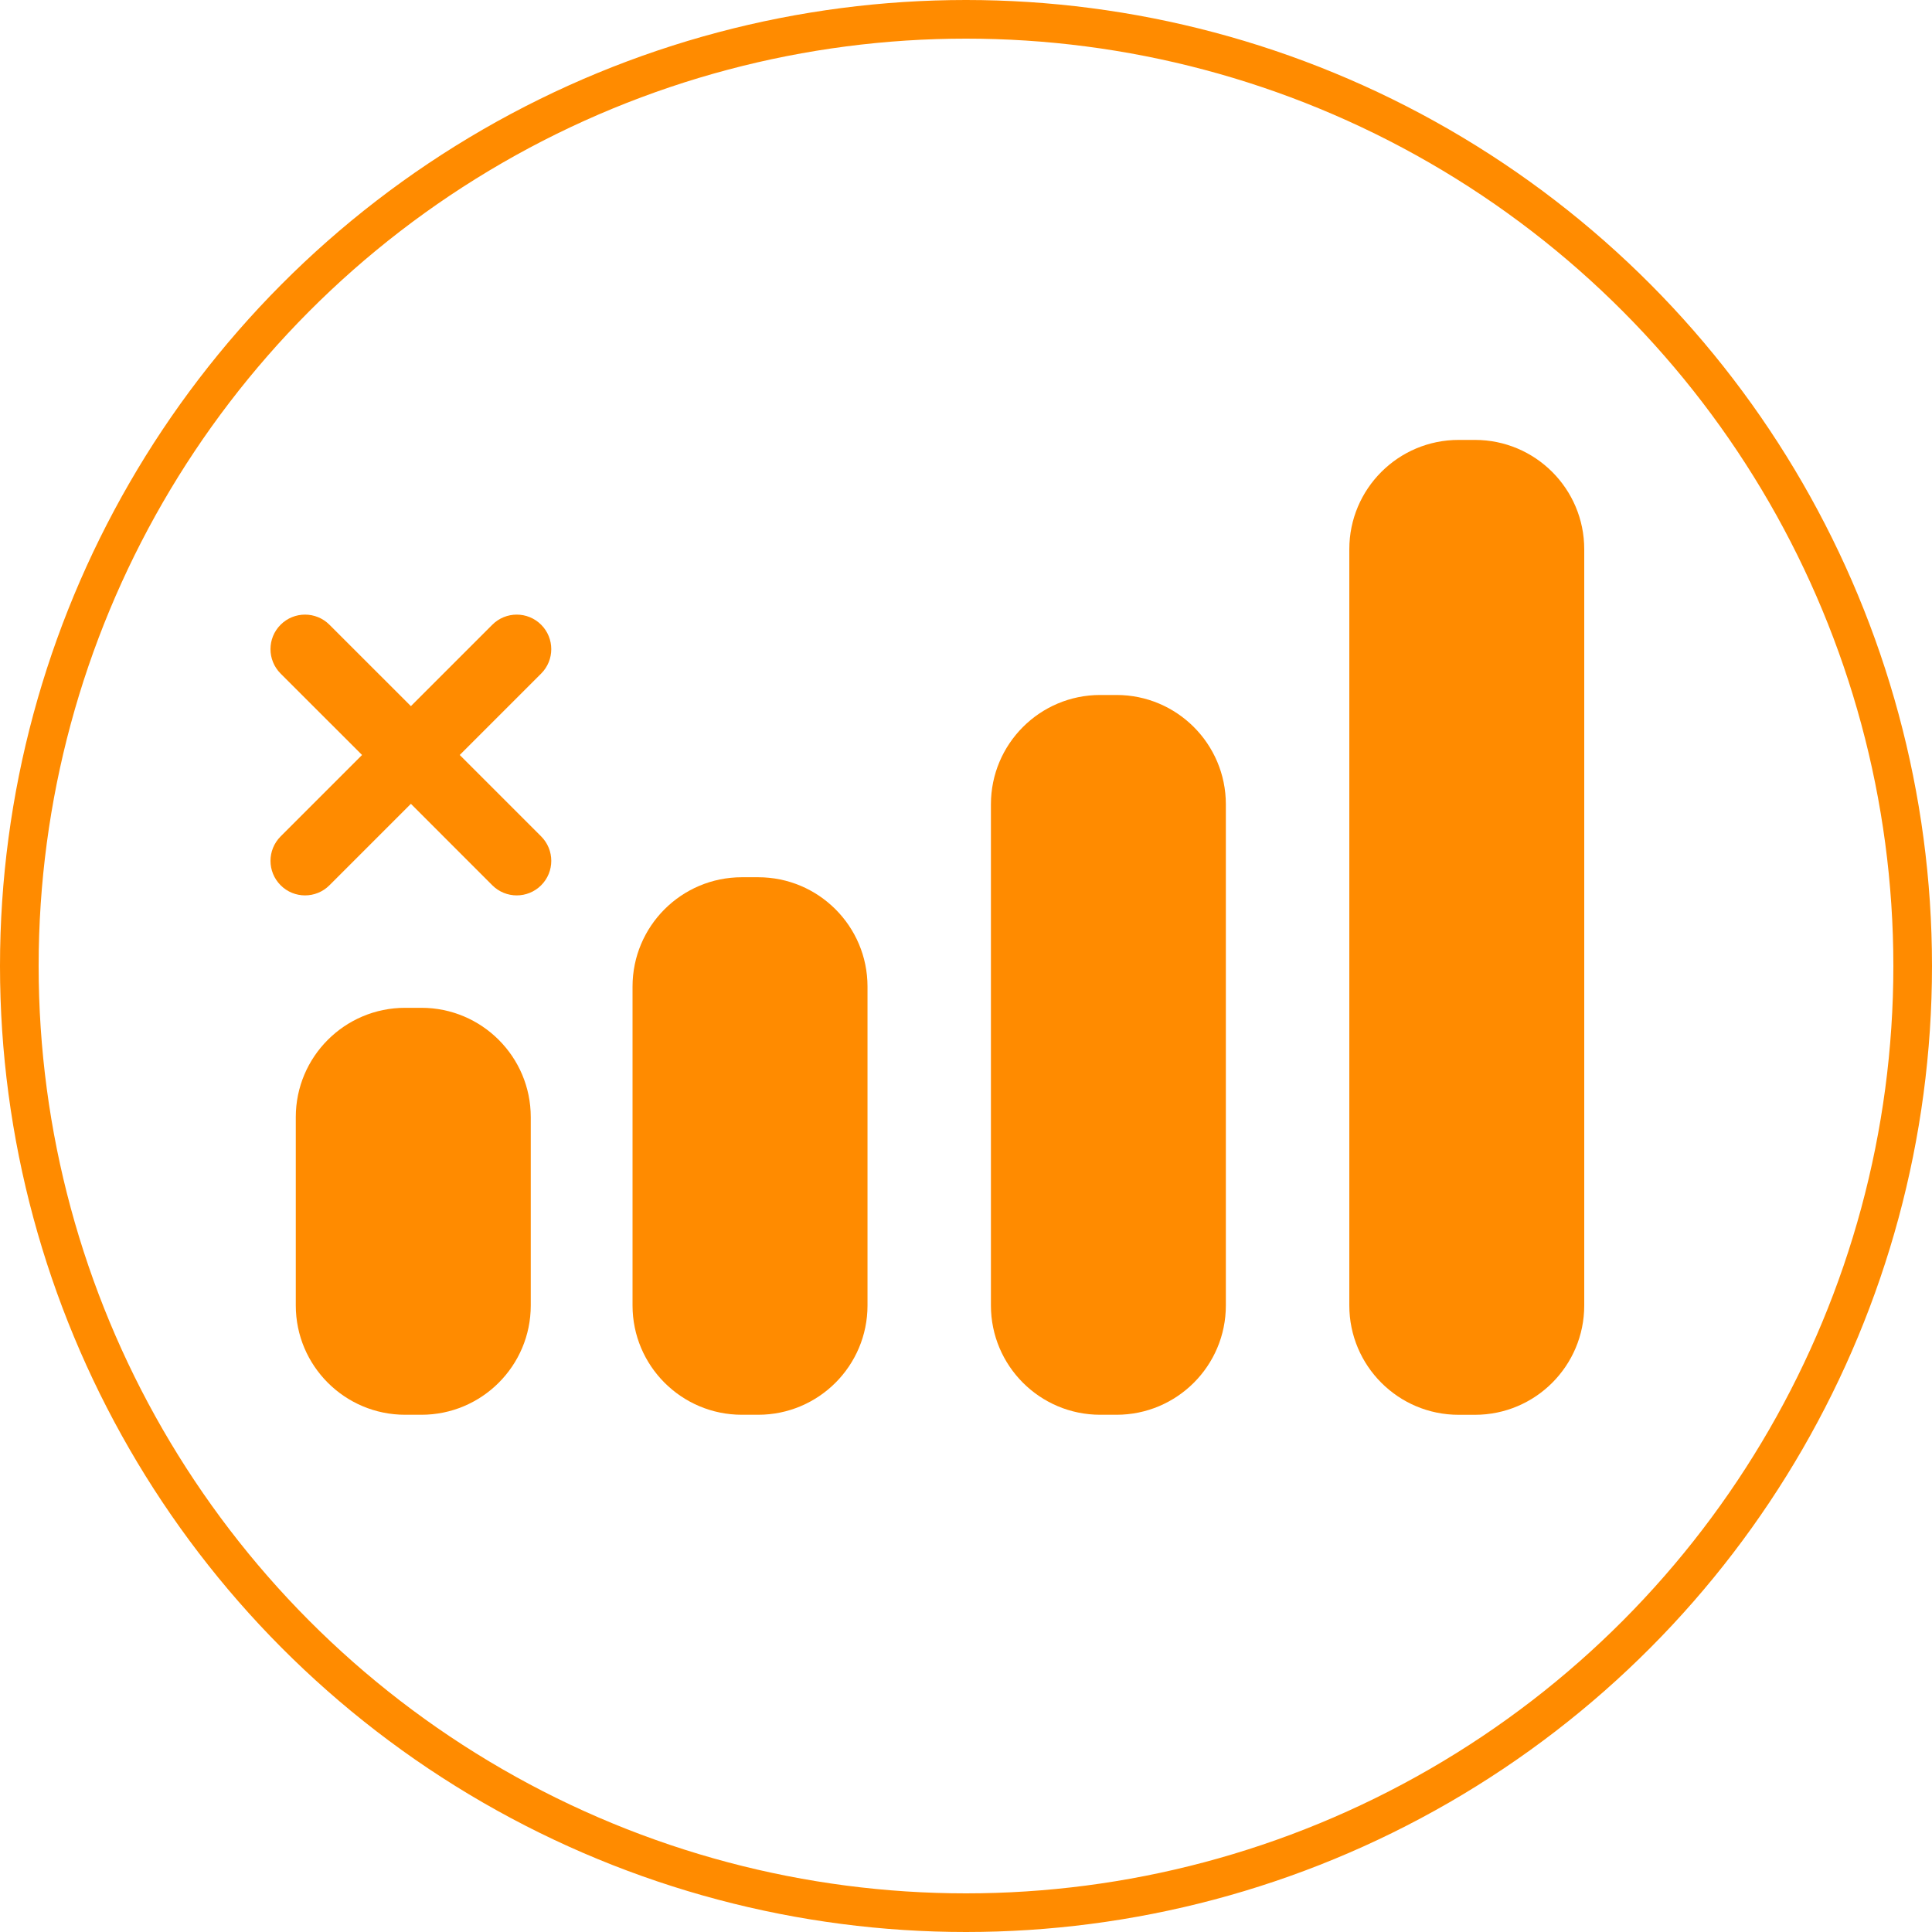 <svg width="50" height="50" viewBox="0 0 50 50" fill="none" xmlns="http://www.w3.org/2000/svg">
<circle cx="25" cy="25" r="24.5" stroke="#FF8B00"/>
<g clip-path="url(#clip0)">
<path d="M19.2 22.703C17.637 22.703 16.37 23.969 16.37 25.532V33.785C16.37 35.347 17.637 36.614 19.2 36.614H19.621C21.184 36.614 22.451 35.347 22.451 33.785V25.532C22.451 23.97 21.184 22.703 19.621 22.703H19.2Z" fill="#FF8B00"/>
<path d="M28.474 36.614H28.895C30.458 36.614 31.725 35.347 31.725 33.785V20.816C31.725 19.254 30.458 17.986 28.895 17.986H28.474C26.911 17.986 25.645 19.253 25.645 20.816V33.785C25.645 35.347 26.912 36.614 28.474 36.614Z" fill="#FF8B00"/>
<path d="M38.171 11.385H37.749C36.187 11.385 34.92 12.652 34.92 14.214V33.785C34.92 35.347 36.187 36.615 37.749 36.615H38.171C39.734 36.615 41 35.348 41 33.785V14.214C41 12.652 39.734 11.385 38.171 11.385Z" fill="#FF8B00"/>
<path d="M13.736 33.785V28.911C13.736 27.349 12.468 26.082 10.906 26.082H10.485C8.922 26.082 7.655 27.349 7.655 28.911V33.785C7.655 35.347 8.923 36.614 10.485 36.614H10.906C12.468 36.614 13.736 35.347 13.736 33.785Z" fill="#FF8B00"/>
<path d="M8.526 22.911L10.634 20.803L12.741 22.911C13.09 23.26 13.656 23.26 14.005 22.911C14.355 22.561 14.354 21.996 14.005 21.646L11.898 19.539L14.005 17.432C14.354 17.083 14.354 16.517 14.005 16.168C13.656 15.819 13.09 15.819 12.741 16.168L10.634 18.275L8.526 16.168C8.177 15.819 7.611 15.819 7.262 16.168C6.913 16.517 6.913 17.082 7.262 17.432L9.37 19.539L7.263 21.646C6.913 21.996 6.913 22.561 7.263 22.911C7.611 23.26 8.178 23.26 8.526 22.911Z" fill="#FF8B00"/>
</g>
<defs>
<clipPath id="clip0">
<rect width="34" height="34" fill="white" transform="translate(7 7)"/>
</clipPath>
</defs>
</svg>
